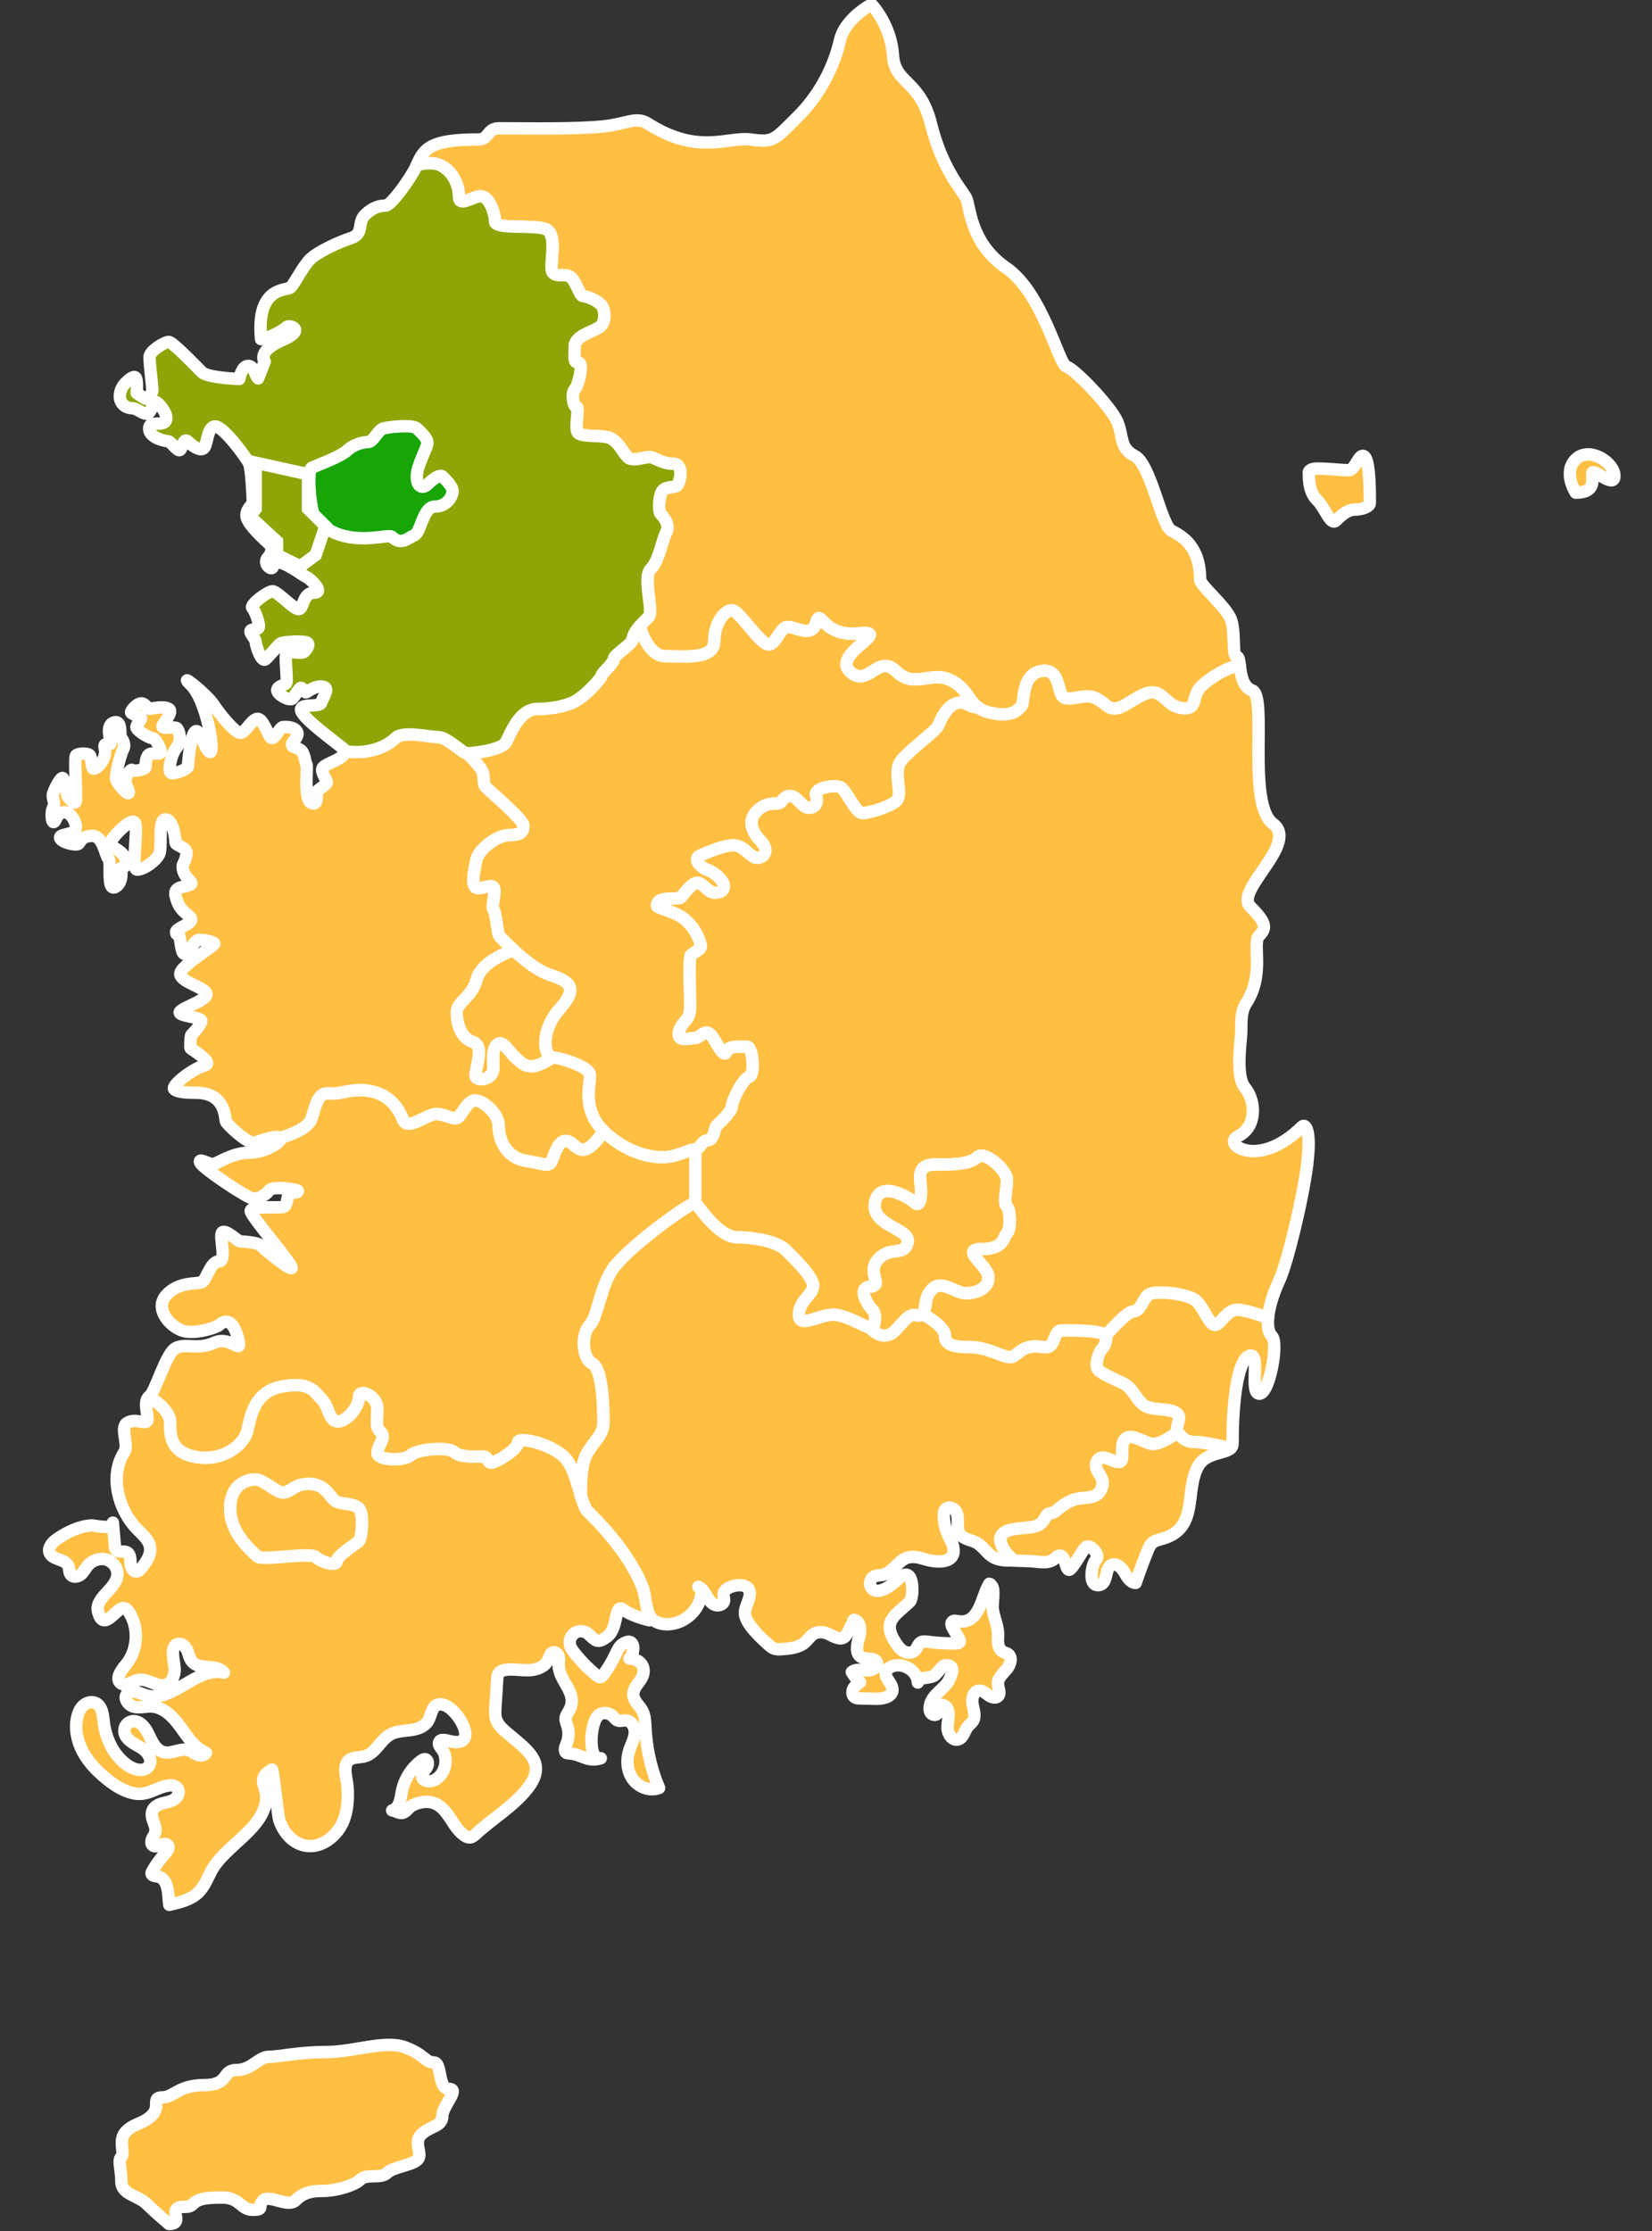 <svg width="400" height="540" viewBox="0 0 400 540" fill="none" xmlns="http://www.w3.org/2000/svg">
<rect x="0" y="0" width="400" height="540" fill="#333333" stroke="none"/>
<g clip-path="url(#clip0_536_2955)">
<path d="M300.227 161.195C297.769 161.195 293.129 163.934 290.8 166.243C288.48 168.552 290.116 171.842 286.391 171.457C282.657 171.081 281.816 167.618 279.007 167.618C276.197 167.618 272.214 171.53 270.079 171.53C267.944 171.53 268.175 170.55 265.504 169.111C262.833 167.682 259.496 169.798 257.666 168.891C255.836 167.984 256.973 161.644 252.093 162.459C247.213 163.293 248.165 170.137 247.306 171.008C246.428 171.878 245.087 173.802 239.671 172.52C234.274 171.237 235.263 167.297 230.383 164.741C225.503 162.175 221.399 166.857 216.972 162.468C212.545 158.098 210.031 166.784 205.697 162.468C201.353 158.162 216.667 152.353 207.832 153.297C198.996 154.231 198.691 146.92 197.619 150.695C196.556 154.47 192.739 151.748 190.77 151.748C188.802 151.748 188.025 155.981 186.038 155.981C184.051 155.981 178.885 147.68 177.212 147.68C175.539 147.68 172.942 150.704 172.942 155.193C172.942 159.683 165.77 158.84 161.204 158.84C156.638 158.84 154.901 151.538 154.901 151.538C154.901 151.538 155.714 150.63 157.036 149.329C158.367 148.028 155.511 139.755 157.544 137.748C159.577 135.732 160.289 130.803 161.297 128.879C162.322 126.973 160.539 125.003 159.984 124.453C159.42 123.894 159.476 120.623 160.187 119.112C160.899 117.6 163.284 118.159 163.94 117.508C164.596 116.858 165.77 112.267 162.932 112.267C160.095 112.267 158.663 110.664 157.239 110.664C155.816 110.664 153.126 111.827 151.962 110.664C150.797 109.5 149.522 106.531 147.387 105.927C145.252 105.322 140.936 105.78 139.965 104.827C139.004 103.874 140.381 98.487 139.559 98.487C138.736 98.487 138.292 95.106 139.152 94.254C140.021 93.392 141.379 87.803 140.067 87.803C138.755 87.803 139.152 86.401 139.152 83.781C139.152 81.161 144.226 80.153 145.446 78.943C146.666 77.734 146.564 74.811 145.446 73.711C144.337 72.603 141.999 71.696 141.176 71.696C140.353 71.696 139.651 68.581 138.339 67.261C137.026 65.96 135.085 67.261 133.865 66.052C132.645 64.842 135.501 56.385 131.841 55.377C128.181 54.379 119.845 55.579 119.845 53.563C119.845 51.547 118.431 47.516 116.397 47.516C114.364 47.516 111.12 50.329 111.12 47.516C111.12 44.703 109.484 41.075 106.24 39.865C104.706 39.297 102.756 39.535 100.926 39.948C102.654 35.843 104.364 33.763 115.787 33.763C118.514 33.763 117.839 31.06 120.806 31.06C128.385 31.06 138.967 31.298 146.111 30.593C151.472 30.061 154.032 28.119 156.768 29.86C169.116 37.712 176.13 33.03 181.759 33.772C187.406 34.533 187.406 33.928 193.192 28.192C198.987 22.447 202.129 15.301 203.349 9.858C204.569 4.416 211.02 1.071 211.02 1.071C211.556 1.603 215.752 6.367 216.214 13.386C216.667 20.404 222.758 19.195 225.429 30.006C228.091 40.809 232.814 45.867 233.886 47.837C234.949 49.806 234.717 58.712 243.636 64.833C252.546 70.963 256.354 88.326 258.267 88.775C260.171 89.233 269.006 98.441 270.531 102.069C272.056 105.698 270.984 108.428 274.801 110.38C278.609 112.34 281.197 127.156 283.637 128.439C286.077 129.722 290.578 132.04 290.578 140.222C290.578 141.807 297.048 146.865 298.111 150.117C299.183 153.361 298.268 158.95 299.488 158.95C299.94 158.95 300.061 159.93 300.218 161.222L300.227 161.195Z" fill="#FFBF43" stroke="white" stroke-width="3" stroke-linecap="round" stroke-linejoin="round"/>
<path d="M236.622 171.108C234.865 171.603 234.108 169.487 231.603 170.238C229.089 170.998 227.795 174.324 227.194 175.68C226.584 177.046 219.56 182.021 217.961 184.531C216.362 187.024 218.654 192.301 217.12 193.813C215.595 195.325 210.503 196.837 208.821 196.837C207.139 196.837 204.93 191.257 203.497 190.579C202.046 189.891 197.101 190.725 197.619 192.539C198.155 194.354 197.471 195.563 195.872 195.563C194.273 195.563 193.349 193.217 191.833 192.768C190.299 192.31 189.652 193.639 189.005 194.28C188.358 194.922 185.881 193.749 183.303 196.314C180.706 198.889 182.536 201.913 184.208 203.562C185.881 205.211 185.659 207.19 183.829 207.648C181.999 208.106 180.632 205.156 178.275 204.698C175.909 204.249 171.269 206.366 169.513 207.117C167.757 207.877 169.513 209.921 171.417 210.599C173.33 211.277 175.308 213.32 175.308 214.438C175.308 215.556 174.624 216.105 173.025 216.105C171.426 216.105 170.197 213.686 168.829 213.686C167.461 213.686 165.28 216.902 164.864 217.315C164.448 217.727 159.91 217.086 159.31 218.451C158.7 219.807 158.931 219.202 163.58 221.172C168.228 223.133 169.744 228.337 169.744 229.098C169.744 229.858 167.877 230.655 167.304 231.223C166.731 231.801 167.147 241.256 167.147 243.446C167.147 245.636 166.583 246.516 166.01 247.075C165.437 247.643 164.023 249.493 164.411 250.785C164.8 252.068 167.378 251.234 168.386 251.234C169.393 251.234 170.271 249.576 171.491 250.025C172.711 250.483 173.811 253.543 174.846 254.56C175.872 255.586 175.724 254.524 176.371 253.882C177.018 253.241 179.421 253.351 180.872 253.351C182.323 253.351 182.924 260.296 181.399 260.69C179.874 261.066 177.221 266.572 177.221 267.855C177.221 269.138 173.94 272.088 173.478 272.546C173.016 273.004 172.951 276.019 171.417 276.019C169.883 276.019 169.587 278.218 168.395 278.218C167.203 278.218 166.167 278.969 163.043 279.803C159.92 280.637 153.219 280.105 146.74 274.36C146.537 274.177 146.333 273.994 146.158 273.82C140.437 268.203 143.293 261.689 142.766 259.929C142.239 258.115 135.455 255.999 133.708 255.999C131.962 255.999 130.501 249.887 135.455 244.289C140.418 238.709 137.599 237.5 132.793 235.832C130.085 234.898 126.823 232.259 124.392 230.032C122.507 228.301 121.111 226.825 120.908 226.624C120.409 226.129 120.104 220.851 119.457 220.21C118.81 219.56 120.298 215.592 119.457 214.768C118.616 213.934 115.991 215.711 115.048 214.768C114.105 213.824 114.817 210.608 115.344 208.125C115.88 205.623 120.307 202.151 123.357 202.151C126.407 202.151 126.712 201.161 126.712 199.805C126.712 198.449 118.625 191.577 117.719 190.67C116.813 189.763 117.34 188.554 116.887 187.042C116.425 185.53 113.07 182.378 113.07 182.378C114.078 182.378 121.398 181.673 122.516 179.657C123.634 177.65 125.658 171.612 130.233 171.612C134.808 171.612 137.757 170.403 137.757 170.403C140.806 169.688 145.677 164.154 145.677 163.549C145.677 162.945 148.625 160.526 148.625 159.527C148.625 158.528 153.2 155.899 153.2 154.689C153.2 153.48 154.92 151.556 154.92 151.556C154.92 151.556 156.648 158.858 161.223 158.858C165.798 158.858 172.96 159.719 172.96 155.211C172.96 150.704 175.548 147.698 177.23 147.698C178.913 147.698 184.079 155.999 186.057 155.999C188.035 155.999 188.811 151.766 190.789 151.766C192.767 151.766 196.584 154.488 197.637 150.713C198.71 146.929 199.015 154.24 207.85 153.315C216.686 152.371 201.381 158.189 205.715 162.486C210.059 166.802 212.564 158.116 216.991 162.486C221.418 166.875 225.522 162.193 230.401 164.759C234.061 166.683 234.413 169.377 236.64 171.136L236.622 171.108Z" fill="#FFBF43" stroke="white" stroke-width="3" stroke-linecap="round" stroke-linejoin="round"/>
<path d="M159.042 431.47C157.443 427.246 156.509 422.765 156.287 418.257C156.213 416.837 156.204 415.362 155.539 414.107C154.846 412.796 153.469 411.77 153.348 410.304C153.247 408.985 154.199 407.858 154.984 406.786C156.777 404.33 155.687 401.618 152.406 401.435C153.857 399.859 153.801 396.02 150.853 397.862C149.901 398.457 149.43 399.566 148.958 400.583C148.154 402.296 147.174 403.927 146.028 405.439C145.871 405.65 145.677 405.879 145.418 405.925C145.095 405.989 144.781 405.778 144.531 405.567C142.553 403.973 140.76 402.159 139.171 400.18C138.635 399.511 138.108 398.778 137.969 397.935C137.794 396.826 138.394 395.635 139.402 395.113C140.409 394.591 141.74 394.792 142.553 395.58C144.245 397.211 144.744 397.807 146.916 396.231C149.966 394.022 148.552 387.719 151.038 389.679C152.175 390.577 154.596 391.549 157.221 392.181C157.221 380.013 144.125 367.625 142.295 365.82C141.657 365.188 141.185 363.814 140.686 362.146C139.734 358.967 138.746 354.752 136.648 352.672C133.45 349.502 125.381 347.532 125.381 349.19C125.381 350.849 120.039 354.028 118.967 354.028C117.895 354.028 118.357 352.526 116.841 352.526C115.325 352.526 111.351 352.819 109.974 351.463C108.597 350.107 100.991 350.711 99.456 352.214C97.931 353.726 91.388 353.479 91.388 351.673C91.388 349.868 93.615 348.045 92.201 346.634C90.778 345.223 91.388 344.215 91.388 340.99C91.388 337.765 86.915 335.96 86.915 338.177C86.915 340.395 84.077 344.05 81.841 344.05C79.604 344.05 79.706 340.495 77.977 338.782C76.249 337.068 75.334 334.347 68.43 335.557C61.517 336.766 60.703 342.804 59.899 346.24C59.086 349.658 54.206 353.689 47.709 352.681C41.202 351.683 41.202 347.45 41.202 344.224C41.202 340.999 36.073 338.086 36.073 338.086C34.455 339.249 36.23 343.363 35.574 344.023C34.917 344.673 32.524 343.226 30.749 344.435C28.965 345.645 31.257 349.667 30.093 351.481C26.396 357.208 28.66 365.481 33.18 370.108C34.483 371.446 36.1 372.738 36.341 374.589C36.572 376.385 35.407 378.034 34.298 379.463C33.984 379.866 33.605 380.306 33.087 380.361C32.126 380.462 31.636 379.234 31.609 378.272C31.581 377.31 31.562 376.128 30.694 375.707C29.88 375.313 28.706 375.853 28.115 375.175C27.875 374.9 27.838 374.516 27.81 374.158C27.653 372.289 27.487 370.411 27.329 368.542C27.487 370.411 22.93 369.183 22.117 369.22C19.215 369.375 16.063 370.906 13.743 372.555C12.643 373.334 11.525 374.616 12.015 375.862C12.708 377.622 15.777 377.292 16.534 379.024C16.839 379.729 16.664 380.618 17.172 381.204C17.764 381.891 18.937 381.662 19.612 381.067C20.287 380.471 20.684 379.619 21.267 378.923C22.302 377.704 24.039 377.063 25.601 377.448C27.163 377.832 28.42 379.308 28.429 380.902C28.429 382.579 27.228 383.98 26.082 385.208C25 386.363 23.291 388.131 23.688 389.899C24.936 395.461 28.235 389.02 29.927 389.203C30.527 389.267 30.962 389.789 31.285 390.303C33.725 394.16 33.337 399.557 30.389 403.038C29.28 404.339 27.866 406.374 29.233 407.418C30.463 408.353 32.071 406.877 33.596 406.603C35.832 406.199 38.032 408.536 40.185 407.794C41.673 407.281 42.311 405.512 42.302 403.955C42.283 402.498 40.897 398.256 43.199 397.898C44.169 397.742 44.992 398.65 45.361 399.557C45.731 400.464 45.888 401.49 46.535 402.223C48.356 404.321 52.524 402.644 54.225 404.853C47.626 403.194 41.683 412.421 35.222 410.286C33.679 409.773 31.683 408.756 30.712 410.057C29.862 411.193 31.128 412.842 32.524 413.135C33.919 413.429 35.37 412.97 36.794 413.062C39.742 413.245 42.006 415.673 43.725 418.065C45.444 420.456 47.127 423.123 49.862 424.24C49.529 424.955 48.513 425.037 47.783 424.735C47.053 424.433 46.443 423.883 45.694 423.636C43.753 422.994 41.646 424.598 39.668 424.121C38.245 423.773 37.293 422.454 36.636 421.153C35.98 419.852 35.453 418.422 34.363 417.451C31.553 414.968 28.485 418.44 31.091 421.015C32.154 422.069 33.651 422.591 34.834 423.517C36.017 424.442 36.877 426.155 36.073 427.411C35.111 428.913 32.755 428.483 31.248 427.511C27.644 425.202 25.601 420.988 25.12 416.755C24.926 415.005 24.714 412.851 23.069 412.173C22.098 411.77 20.924 412.118 20.148 412.833C19.372 413.548 18.947 414.556 18.706 415.573C18.041 418.386 18.66 421.391 20.019 423.947C21.377 426.503 23.429 428.638 25.675 430.471C27.413 431.891 29.317 433.165 31.461 433.833C35.657 435.153 37.404 432.587 41.045 432.148C41.877 432.047 42.819 432.395 43.143 433.155C43.531 434.063 42.894 435.116 42.043 435.62C41.193 436.124 40.176 436.243 39.224 436.518C38.272 436.793 37.293 437.306 36.932 438.222C36.054 440.495 38.679 442.107 37.172 444.425C36.71 445.131 36.341 446.212 37.034 446.707C38.069 447.449 39.825 445.635 40.62 446.624C41.082 447.202 40.537 448.017 40.038 448.567C38.827 449.895 37.745 451.352 36.867 452.919C36.766 453.093 36.673 453.285 36.692 453.487C36.757 454.064 37.561 454.092 38.134 454.193C40.98 454.678 40.694 458.966 40.99 461.055C43.541 460.487 46.239 459.837 48.088 458.004C49.492 456.611 50.223 454.696 51.128 452.946C54.4 446.643 64.474 442.51 64.474 434.869C64.474 432.322 62.007 430.416 65.851 428.309C66.11 428.162 67.321 439.569 67.57 440.375C68.476 443.317 70.694 446.047 73.726 446.698C77.755 447.559 81.767 444.37 83.227 440.559C84.207 438.002 84.317 435.235 84.151 432.532C84.04 430.727 82.885 427.53 84.419 426.119C85.427 425.193 87.025 425.468 88.356 425.092C91.009 424.332 92.136 421.116 94.549 419.797C95.981 419.009 97.7 418.981 99.327 418.77C100.954 418.56 102.71 418.028 103.579 416.645C104.475 415.215 104.512 412.879 106.185 412.54C106.619 412.448 107.072 412.54 107.497 412.668C110.972 413.713 115.899 422.481 109.715 421.592C108.449 421.409 106.601 420.566 106.296 421.803C106.157 422.371 106.619 422.884 106.98 423.361C108.736 425.706 107.83 429.527 105.214 430.856C104.124 431.405 102.377 431.231 102.201 430.031C102.081 429.197 102.839 428.528 103.31 427.823C103.782 427.117 103.708 425.816 102.848 425.798C102.543 425.798 102.266 425.972 102.026 426.146C99.567 427.969 97.839 430.737 97.284 433.733C96.961 435.483 96.684 437.718 94.955 438.195C95.214 438.121 96.656 438.937 97.331 438.827C98.366 438.671 98.93 437.443 99.835 436.995C101.85 435.996 104.179 435.684 106.166 436.976C108.902 438.754 109.789 442.492 112.497 444.306C112.895 444.572 113.348 444.792 113.819 444.746C114.346 444.691 114.78 444.315 115.168 443.949C119.226 440.211 124.143 437.361 127.636 433.018C132.867 426.522 127.387 423.425 122.34 419.064C121.407 418.257 120.51 417.314 120.131 416.141C119.836 415.206 119.891 414.198 119.956 413.218C120.095 410.982 120.242 408.747 120.381 406.511C120.409 406.016 120.455 405.494 120.723 405.072C121.13 404.449 121.943 404.22 122.692 404.138C124.503 403.945 126.342 404.349 128.163 404.266C129.984 404.184 131.989 403.442 132.71 401.774C133.025 401.05 133.228 400.061 134.013 399.932C134.596 399.841 135.123 400.363 135.27 400.931C135.418 401.499 135.317 402.095 135.28 402.681C135.021 406.997 140.27 409.599 137.757 414.097C137.452 414.647 137.045 415.179 136.953 415.802C136.86 416.498 137.184 417.176 137.387 417.845C137.812 419.238 137.729 420.786 137.147 422.124C136.823 422.866 136.472 423.929 137.193 424.295C137.387 424.387 137.609 424.396 137.821 424.405C140.862 424.579 142.193 426.613 145.474 425.569C142.221 426.604 142.766 416.15 145.252 414.913C146.241 414.418 147.535 414.611 148.339 415.362C148.727 415.728 149.023 416.214 149.513 416.416C150.16 416.681 150.89 416.361 151.583 416.416C152.979 416.526 153.801 418.138 153.7 419.522C153.598 420.905 152.877 422.16 152.424 423.471C151.629 425.789 151.74 428.492 153.127 430.517C154.513 432.542 157.286 433.659 159.587 432.771C159.411 432.349 159.245 431.928 159.079 431.497L159.042 431.47ZM86.831 373.068C86.064 373.819 81.508 376.54 81.508 377.906C81.508 379.271 77.691 378.052 76.471 376.843C75.251 375.633 63.439 377.823 62.293 376.696C61.156 375.56 55.749 371.254 55.749 365.216C55.749 359.178 59.862 358.106 61.849 358.106C63.837 358.106 66.822 361.276 68.55 361.276C70.38 361.276 71.147 359.168 74.807 359.168C78.467 359.168 79.669 361.89 80.907 363.081C82.127 364.29 85.464 363.695 86.841 365.051C88.218 366.407 87.608 372.298 86.841 373.068H86.831Z" fill="#FFBF43" stroke="white" stroke-width="3" stroke-linecap="round" stroke-linejoin="round"/>
<path d="M86.832 373.068C86.065 373.819 81.508 376.54 81.508 377.906C81.508 379.271 77.691 378.052 76.471 376.843C75.251 375.633 63.44 377.823 62.294 376.696C61.157 375.56 55.75 371.254 55.75 365.216C55.75 359.177 59.863 358.105 61.85 358.105C63.837 358.105 66.822 361.276 68.551 361.276C70.381 361.276 71.148 359.168 74.808 359.168C78.468 359.168 79.669 361.89 80.908 363.081C82.128 364.29 85.464 363.695 86.841 365.051C88.218 366.407 87.608 372.298 86.841 373.068H86.832Z" fill="#FFBF43" stroke="white" stroke-width="3" stroke-linecap="round" stroke-linejoin="round"/>
<path d="M168.376 278.19V291.072C165.344 292.172 151.287 302.654 148.237 307.336C145.187 312.027 144.669 318.89 142.747 320.777C140.843 322.674 140.769 328.629 143.385 329.995C146 331.36 146.111 341.319 146.111 344.343C146.111 347.367 143.671 348.888 141.989 352.058C140.307 355.228 140.686 362.137 140.686 362.137C139.734 358.957 138.745 354.742 136.647 352.663C133.449 349.492 125.381 347.522 125.381 349.181C125.381 350.839 120.039 354.019 118.967 354.019C117.894 354.019 118.357 352.516 116.841 352.516C115.325 352.516 111.351 352.809 109.974 351.453C108.597 350.097 100.99 350.702 99.456 352.204C97.931 353.716 91.388 353.469 91.388 351.664C91.388 349.859 93.615 348.036 92.201 346.625C90.778 345.214 91.388 344.206 91.388 340.98C91.388 337.755 86.914 335.95 86.914 338.168C86.914 340.385 84.077 344.041 81.84 344.041C79.604 344.041 79.705 340.486 77.977 338.772C76.249 337.059 75.334 334.338 68.43 335.547C61.516 336.757 60.703 342.795 59.899 346.231C59.086 349.648 54.206 353.68 47.708 352.672C41.202 351.673 41.202 347.44 41.202 344.215C41.202 340.99 36.072 338.076 36.072 338.076C37.708 336.912 40.093 327.457 42.634 326.247C45.167 325.038 47.718 326.852 51.923 324.983C56.137 323.123 58.993 328.767 57.514 323.535C56.036 318.294 53.679 320.127 53.087 320.704C52.496 321.281 47.459 322.976 44.455 322.17C41.461 321.364 37.237 316.984 40.185 313.566C43.133 310.13 47.755 310.845 48.864 310.341C49.982 309.837 50.952 305.302 52.986 305.302C55.019 305.302 52.958 299.135 53.799 298.302C54.631 297.468 57.607 300.464 58.115 300.464C58.623 300.464 62.33 300.72 62.995 301.371C63.661 302.022 70.056 307.464 70.611 306.914C71.175 306.355 60.703 294.417 60.703 293.116C60.703 291.815 67.21 292.401 68.531 292.163C69.844 291.906 69.4 288.681 70.26 288.681C71.119 288.681 72.136 288.727 72.136 288.278C72.136 287.829 65.879 287.023 65.176 288.122C64.465 289.231 62.644 290.138 61.359 290.138C60.075 290.138 49.233 282.89 48.512 281.47C47.801 280.068 50.499 281.772 51.507 281.772C52.514 281.772 56.128 279.005 60.25 279.005C64.372 279.005 68.578 276.193 67.82 275.432C67.82 275.432 74.317 273.728 75.334 270.897C76.359 268.084 76.757 264.657 79.197 264.657C81.637 264.657 81.027 264.758 84.169 264.153C87.33 263.548 94.456 263.118 97.58 271.007C98.698 273.819 103.273 269.641 105.611 269.641C107.95 269.641 110.02 271.355 110.99 270.402C111.97 269.449 113.236 266.361 115.066 266.361C116.896 266.361 120.75 269.385 120.75 272.61C120.75 275.835 122.58 280.261 127.359 280.975C132.137 281.681 132.941 282.79 133.754 280.563C134.568 278.355 135.372 276.138 137.008 276.138C138.643 276.138 139.642 278.758 141.675 278.208C143.708 277.649 146.12 273.81 146.12 273.81C146.305 273.994 146.499 274.177 146.703 274.351C153.172 280.096 159.882 280.627 163.006 279.793C166.13 278.96 167.147 278.208 168.357 278.208L168.376 278.19Z" fill="#FFBF43" stroke="white" stroke-width="3" stroke-linecap="round" stroke-linejoin="round"/>
<path d="M146.14 273.792C146.14 273.792 143.728 277.631 141.695 278.19C139.661 278.749 138.645 276.119 137.027 276.119C135.41 276.119 134.587 278.328 133.774 280.545C132.961 282.771 132.156 281.654 127.378 280.957C122.6 280.243 120.77 275.817 120.77 272.592C120.77 269.367 116.916 266.343 115.086 266.343C113.256 266.343 111.99 269.422 111.01 270.384C110.049 271.337 107.96 269.623 105.631 269.623C103.302 269.623 98.718 273.801 97.6 270.988C94.476 263.1 87.35 263.53 84.189 264.135C81.046 264.74 81.656 264.639 79.216 264.639C76.777 264.639 76.379 268.056 75.353 270.879C74.346 273.71 67.839 275.414 67.839 275.414C67.072 274.663 63.209 276.019 61.739 276.578C60.261 277.137 54.928 272.207 54.678 271.392C54.419 270.585 54.687 264.492 47.414 264.492C45.99 264.492 43.014 264.465 42.183 263.631C41.342 262.806 46.693 258.601 49.438 257.941C52.183 257.291 46.083 253.864 46.083 253.662C46.083 253.47 46.055 250.776 46.342 250.492C46.628 250.208 48.735 248.073 48.735 247.12C48.735 246.167 43.504 246.012 43.504 245.049C43.504 244.087 50.002 242.218 50.002 240.661C50.002 239.103 44.068 237.848 43.652 235.878C43.245 233.917 52.368 228.804 51.878 228.328C51.388 227.852 48.68 227.274 47.867 227.577C47.053 227.879 45.584 230.445 44.724 230.848C43.855 231.251 43.68 226.688 43.301 226.312C42.922 225.937 42.645 226.459 42.645 225.552C42.645 224.645 46.508 223.646 46.305 222.482C46.101 221.319 43.356 220.971 42.488 216.737C41.998 214.309 45.149 214.841 46.194 214.035C46.97 213.43 44.216 212.449 44.216 209.746C44.216 208.986 44.78 208.766 45.159 206.879C45.547 204.982 42.497 204.753 42.497 203.928C42.497 203.104 41.961 198.33 40.057 198.33C38.153 198.33 39.364 205.138 38.523 206.787C37.691 208.455 34.789 210.498 33.199 210.498C31.609 210.498 33.661 200.071 32.589 199.017C31.517 197.954 26.655 203.159 26.655 204.139C26.655 205.119 30.528 205.999 30.528 208.757C30.528 210.113 29.308 210.113 29.308 210.113C29.308 210.113 29.992 213.741 27.866 214.731C25.722 215.711 27.062 208.638 26.258 207.85C25.463 207.053 24.964 202.325 22.386 202.325C19.807 202.325 19.594 203.653 19.021 204.221C18.458 204.79 14.539 203.846 14.539 202.71C14.539 201.574 19.419 202.407 18.199 199.155C16.979 195.902 14.539 195.902 13.541 198.248C12.552 200.593 12.173 196.736 12.857 195.453C13.541 194.17 12.478 193.254 12.857 192.045C13.245 190.835 14.761 187.903 15.223 188.343C15.685 188.801 16.175 192.613 16.517 192.961C16.859 193.3 17.811 194.619 18.273 194.17C18.735 193.712 17.857 183.404 18.421 182.836C18.994 182.268 21.212 182.268 21.702 182.763C22.201 183.249 22.044 185.521 22.543 186.006C23.042 186.501 26.027 183.872 25.362 181.095C24.983 179.51 26.351 180.417 26.739 180.042C27.118 179.666 25.288 175.726 27.497 174.902C29.715 174.068 28.874 178.118 29.299 178.548C29.733 178.97 30.417 180.317 29.863 181.269C29.308 182.222 27.829 187.61 28.134 188.618C28.439 189.626 30.426 191.99 31.036 191.99C31.646 191.99 30.325 189.745 30.325 188.948C30.325 188.15 31.591 185.951 32.035 186.382C32.478 186.813 35.242 186.226 35.242 185.704C35.242 185.182 35.251 183.404 35.962 182.717C36.674 182.012 38.365 182.671 38.818 182.222C39.281 181.773 37.755 178.667 36.914 178.667C36.073 178.667 33.023 176.78 33.023 176.029C33.023 175.277 34.169 174.288 34.169 173.83C34.169 173.371 31.73 172.922 31.73 172.4C31.73 171.878 33.218 170.238 34.206 170.238C35.195 170.238 35.694 171.566 36.157 171.566C36.619 171.566 39.696 170.769 40.907 171.603C42.118 172.437 39.114 175.341 39.345 175.909C39.576 176.477 42.331 175.772 42.857 176.285C43.366 176.807 44.151 179.199 42.737 180.976C41.332 182.754 40.639 186.749 41.406 187.088C42.164 187.427 45.519 186.217 45.519 185.466C45.519 184.715 46.129 177.65 47.349 177.009C48.569 176.368 49.567 181.755 50.861 182.021C52.155 182.287 49.983 169.523 46.286 165.858C42.589 162.193 49.983 167.901 51.739 170.586C53.495 173.261 56.795 177.146 58.052 177.375C59.318 177.604 60.695 174.352 62.174 174.004C63.653 173.655 64.761 177.724 65.575 178.539C66.388 179.336 67.71 175.964 68.569 175.964C69.429 175.964 71.102 175.864 71.869 177.027C72.627 178.191 70.695 179.492 70.695 180.197C70.695 180.903 71.453 180.701 72.673 181.462C73.893 182.213 73.819 184.65 74.198 185.026C74.577 185.402 73.44 193.437 75.372 194.344C77.313 195.251 76.398 191.88 76.897 191.376C77.405 190.881 79.143 189.864 79.143 189.369C79.143 188.874 77.812 187.143 78.024 186.098C78.228 185.035 81.629 184.284 82.997 182.919C83.459 182.461 83.607 182.112 83.57 181.819C89.827 182.735 94.013 180.353 95.797 178.594C97.581 176.826 104.023 178.392 106.158 178.392C108.293 178.392 112.054 182.323 113.071 182.323C113.071 182.323 116.426 185.475 116.888 186.987C117.341 188.499 116.805 189.708 117.72 190.615C118.635 191.522 126.713 198.394 126.713 199.75C126.713 201.106 126.408 202.096 123.358 202.096C120.308 202.096 115.881 205.568 115.345 208.07C114.818 210.562 114.088 213.76 115.049 214.713C116.01 215.665 118.616 213.879 119.458 214.713C120.299 215.537 118.811 219.495 119.458 220.155C120.104 220.796 120.41 226.074 120.909 226.569C121.112 226.77 122.508 228.246 124.393 229.977C124.393 229.977 116.713 232.378 115.493 236.913C114.273 241.449 110.613 242.511 110.613 244.93C110.613 247.349 111.38 251.115 114.578 252.178C117.775 253.232 114.42 259.874 115.335 260.781C116.26 261.689 119.458 261.084 119.458 258.509C119.458 255.935 119.153 253.974 120.373 252.783C121.593 251.573 123.127 254.249 124.393 255.486C125.659 256.741 126.768 258.06 128.746 258.06C130.724 258.06 133.709 255.944 133.709 255.944C135.456 255.944 142.24 258.06 142.767 259.874C143.293 261.624 140.438 268.139 146.159 273.765L146.14 273.792Z" fill="#FFBF43" stroke="white" stroke-width="3" stroke-linecap="round" stroke-linejoin="round"/>
<path d="M304.95 337.353C302.51 337.353 305.07 328.099 302.917 328.099C300.08 328.099 298.444 337.16 298.444 349.438C298.444 349.924 298.259 350.281 297.954 350.565C297.954 350.565 291.946 349.044 289.294 349.044C286.641 349.044 286.004 347.578 285.135 346.726C284.266 345.883 286.142 343.308 285.135 342.3C283.305 340.486 278.527 341.797 276.493 339.772C274.469 337.765 274.164 335.951 271.918 334.842C269.691 333.734 266.946 332.634 265.929 331.617C264.903 330.618 265.929 327.292 266.937 326.284C267.944 325.267 267.852 323.261 267.852 323.261C267.824 323.233 267.805 323.215 267.769 323.188C269.488 321.263 273.055 317.415 274.349 317.415C276.077 317.415 276.53 314.85 277.907 313.484C279.284 312.128 287.871 313.081 289.701 314.895C291.531 316.71 292.843 320.668 294.165 320.668C295.486 320.668 297.02 317.003 299.553 317.003C301.401 317.003 305.172 318.295 307.039 319C306.854 321.153 307.205 322.684 307.991 323.444C309.608 325.066 307.381 337.344 304.941 337.344L304.95 337.353Z" fill="#FFBF43" stroke="white" stroke-width="3" stroke-linecap="round" stroke-linejoin="round"/>
<path d="M316.531 281.754C315.338 290.953 311.614 305.861 309.83 309.755C308.12 313.466 307.242 316.618 307.048 319C305.181 318.294 301.42 317.002 299.562 317.002C297.029 317.002 295.504 320.667 294.174 320.667C292.843 320.667 291.54 316.7 289.71 314.895C287.88 313.09 279.303 312.128 277.916 313.484C276.539 314.849 276.086 317.415 274.358 317.415C273.064 317.415 269.497 321.272 267.778 323.187C266.132 321.858 258.184 322.051 256.89 322.051C255.596 322.051 255.365 324.662 254.358 325.679C253.332 326.678 251.807 325.478 249.173 326.082C246.529 326.687 246.123 328.501 244.468 328.501C242.814 328.501 238.914 326.082 235.041 326.082C231.169 326.082 228.766 325.679 228.766 323.269C228.766 320.86 223.267 318.029 223.267 318.029C224.579 316.727 223.368 314.309 225.707 311.981C228.045 309.654 231.391 312.998 233.821 312.998C236.252 312.998 239.311 311.981 239.311 309.168C239.311 306.356 232.204 302.315 237.694 302.315C243.184 302.315 242.879 299.401 243.794 298.494C244.709 297.587 244.709 292.951 243.794 292.044C242.879 291.137 243.794 288.021 243.794 285.603C243.794 283.184 238.341 278.392 236.622 280.105C234.903 281.809 231.196 281.883 226.317 281.883C221.437 281.883 223.063 286.006 223.063 288.296C223.063 290.587 222.527 292.172 221.446 291.091C220.346 290.001 212.915 285.401 211.889 291.091C210.882 296.781 220.633 297.294 219.81 300.711C219.006 304.129 215.753 301.71 212.906 304.541C210.05 307.354 212.804 310.076 211.899 310.983C210.993 311.89 210.475 310.983 209.449 311.981C208.442 312.998 210.263 316.022 211.279 317.021C212.305 318.019 211.889 320.851 211.279 321.455C211.178 321.556 210.965 321.538 210.66 321.428C208.987 320.942 204.634 318.221 201.732 318.221C198.285 318.221 193.405 321.639 193.405 318.221C193.405 314.803 196.852 313.383 196.852 311.175C196.852 308.967 192.074 304.422 190.151 302.507C188.229 300.602 182.841 299.484 178.358 299.484C173.876 299.484 168.376 291.073 168.376 291.073V278.19C169.569 278.19 169.892 275.991 171.399 275.991C172.905 275.991 173.007 272.967 173.46 272.519C173.913 272.07 177.203 269.119 177.203 267.827C177.203 266.535 179.865 261.038 181.38 260.662C182.905 260.277 182.295 253.323 180.854 253.323C179.412 253.323 177 253.213 176.353 253.855C175.706 254.496 175.854 255.559 174.828 254.533C173.792 253.516 172.693 250.455 171.473 249.997C170.253 249.548 169.365 251.207 168.367 251.207C167.369 251.207 164.781 252.04 164.393 250.758C164.005 249.466 165.419 247.615 165.992 247.047C166.565 246.488 167.129 245.617 167.129 243.418C167.129 241.219 166.713 231.782 167.286 231.196C167.859 230.628 169.726 229.831 169.726 229.07C169.726 228.31 168.201 223.096 163.561 221.144C158.912 219.175 158.681 219.779 159.291 218.423C159.901 217.058 164.439 217.699 164.846 217.287C165.253 216.875 167.443 213.659 168.811 213.659C170.179 213.659 171.399 216.078 173.007 216.078C174.615 216.078 175.29 215.546 175.29 214.41C175.29 213.274 173.312 211.24 171.399 210.571C169.495 209.893 167.739 207.85 169.495 207.089C171.251 206.338 175.89 204.221 178.257 204.67C180.623 205.128 181.99 208.079 183.811 207.621C185.632 207.163 185.872 205.202 184.19 203.534C182.508 201.867 180.687 198.861 183.284 196.287C185.872 193.721 188.34 194.894 188.987 194.253C189.634 193.611 190.281 192.283 191.815 192.741C193.331 193.19 194.255 195.535 195.854 195.535C197.453 195.535 198.137 194.326 197.601 192.512C197.074 190.698 202.028 189.864 203.479 190.551C204.921 191.229 207.139 196.809 208.802 196.809C210.466 196.809 215.577 195.297 217.102 193.785C218.636 192.274 216.344 186.996 217.943 184.504C219.542 182.002 226.566 177.027 227.176 175.653C227.786 174.297 229.08 170.98 231.585 170.21C234.099 169.459 234.856 171.575 236.603 171.081C237.343 171.676 238.295 172.171 239.653 172.483C245.069 173.765 246.409 171.841 247.287 170.971C248.156 170.1 247.204 163.256 252.075 162.422C256.955 161.598 255.818 167.947 257.648 168.854C259.478 169.761 262.814 167.645 265.485 169.074C268.156 170.513 267.925 171.493 270.06 171.493C272.195 171.493 276.16 167.581 278.988 167.581C281.817 167.581 282.648 171.053 286.373 171.42C290.107 171.805 288.471 168.515 290.782 166.206C293.111 163.897 297.741 161.158 300.209 161.158C300.477 163.293 300.883 166.316 303.203 167.113C306.937 168.396 301.826 194.61 308.24 199.374C314.627 204.121 298.776 215.537 302.75 219.459C306.715 223.389 306.66 224.718 304.876 226.477C303.092 228.255 306.327 235.768 301.752 242.795C300.116 245.324 300.754 248.247 300.458 251.106C299.95 256.246 299.737 261.185 301.447 263.264C304.118 266.517 304.349 272.711 299.848 274.974C297.621 276.101 299.109 278.08 302.298 278.529C305.542 278.996 310.283 277.622 315.228 272.72C316.263 271.694 317.473 274.259 316.503 281.727L316.531 281.754Z" fill="#FFBF43" stroke="white" stroke-width="3" stroke-linecap="round" stroke-linejoin="round"/>
<path d="M297.954 350.565C296.475 351.939 291.965 351.545 290.116 354.88C286.752 360.927 290.394 369.833 281.521 372.435C280.689 372.683 279.793 372.829 279.118 373.37C278.48 373.883 278.148 374.671 277.843 375.422C276.817 377.97 275.865 380.544 274.987 383.137C273.656 383.091 272.889 381.68 272.223 380.535C271.558 379.39 270.236 378.199 269.062 378.822C267.371 379.729 268.36 383.687 265.828 383.687C263.388 383.687 264.349 378.492 265.421 377.438C266.493 376.384 263.896 373.507 262.888 374.515C261.881 375.523 260.448 378.556 259.229 379.756C258.009 380.966 258.11 376.531 256.678 376.531C255.245 376.531 255.67 378.547 251.4 378.043C249.552 377.823 247.398 377.786 245.467 377.731C245.467 377.731 241.493 374.561 242.417 371.858C243.322 369.128 248.045 370.191 250.633 369.439C253.23 368.679 252.925 366.26 254.293 366.26C255.661 366.26 256.28 364.601 259.33 363.236C262.38 361.871 265.264 363.392 266.641 360.368C268.018 357.345 264.534 356.282 265.504 353.863C266.474 351.444 269.238 353.863 270.902 353.863C272.565 353.863 270.828 349.859 272.427 348.283C274.025 346.689 277.306 349.493 279.275 349.493C281.244 349.493 285.125 346.716 285.125 346.716C285.994 347.578 286.65 349.034 289.284 349.034C291.919 349.034 297.945 350.555 297.945 350.555L297.954 350.565Z" fill="#FFBF43" stroke="white" stroke-width="3" stroke-linecap="round" stroke-linejoin="round"/>
<path d="M285.144 346.716C285.144 346.716 281.281 349.493 279.293 349.493C277.306 349.493 274.035 346.689 272.445 348.283C270.846 349.868 272.593 353.863 270.92 353.863C269.247 353.863 266.493 351.444 265.522 353.863C264.552 356.282 268.036 357.345 266.659 360.369C265.282 363.392 262.389 361.871 259.349 363.236C256.308 364.602 255.689 366.26 254.312 366.26C252.934 366.26 253.249 368.679 250.652 369.439C247.749 370.282 239.773 369.192 242.925 374.836C243.544 375.954 244.524 376.824 245.494 377.676C243.757 377.731 241.918 377.759 240.43 376.879C238.923 375.981 238.027 374.286 236.483 373.434C235.134 372.692 233.322 372.6 232.444 371.354C231.89 370.557 231.88 369.522 231.908 368.56C231.936 367.598 231.945 366.562 231.409 365.747C230.873 364.931 229.57 364.565 228.923 365.289C228.572 365.674 228.525 366.233 228.516 366.746C228.516 368.386 228.867 370.026 229.561 371.519C230.06 372.6 230.734 373.627 230.873 374.809C231.326 378.849 226.132 378.089 223.858 377.383C222.49 376.962 221.011 376.595 219.653 377.044C217.333 377.805 216.113 380.682 213.719 381.186C213.017 381.332 212.259 381.259 211.631 381.589C210.725 382.047 210.374 383.339 210.919 384.191C212.472 386.601 216.316 383.348 217.499 382.184C221.511 378.208 221.252 386.711 220.337 387.627C217.028 390.916 213.414 392.254 216.769 397.458C217.305 398.283 217.878 399.135 218.738 399.639C219.597 400.143 220.79 400.207 221.501 399.511C222.111 398.915 222.259 397.889 223.017 397.486C223.488 397.238 224.052 397.312 224.579 397.376C226.871 397.678 229.191 397.816 231.502 397.788C231.816 397.788 232.195 397.742 232.343 397.467C232.5 397.193 232.343 396.854 232.176 396.579C231.696 395.754 231.215 394.939 230.734 394.114C230.439 393.61 230.161 392.905 230.596 392.511C230.938 392.181 231.492 392.318 231.964 392.401C237.204 393.289 237.611 386.445 239.533 383.348C239.847 383.348 239.847 383.559 240.078 383.788C241.003 384.722 240.18 388.232 240.374 389.459C240.772 392.098 241.862 393.72 241.64 396.515C241.539 397.779 241.788 399.282 242.934 399.859C243.276 400.033 243.664 400.097 243.988 400.299C245.199 401.05 244.681 402.947 243.757 404.028C242.833 405.109 241.566 406.163 241.622 407.583C241.668 408.609 242.389 409.791 241.677 410.542C241.086 411.165 240.023 410.826 239.33 410.322C238.637 409.818 237.925 409.15 237.065 409.214C235.642 409.324 235.226 411.22 235.503 412.613C235.781 414.006 236.326 415.563 235.494 416.709C235.198 417.112 234.773 417.396 234.45 417.762C233.526 418.816 233.341 420.658 231.973 421.024C230.54 421.409 229.422 419.659 229.413 418.193C229.404 416.727 229.958 415.215 229.496 413.822C229.2 412.925 227.906 412.182 227.37 412.961C227.01 413.483 227.352 414.281 226.964 414.785C226.631 415.215 225.882 415.151 225.503 414.748C225.124 414.345 225.041 413.749 225.097 413.209C225.411 410.057 228.858 408.948 229.967 406.3C230.466 405.1 231.354 403.176 229.163 403.057C227.915 402.992 227.074 405.136 226.067 405.65C224.764 406.318 222.527 405.805 222.231 407.244C222.139 404.129 217.998 401.975 215.364 403.661C215.041 403.872 214.736 404.129 214.579 404.468C213.849 405.989 216.215 407.418 216.095 409.104C215.974 410.79 213.692 411.23 211.982 411.184C210.716 411.156 209.449 411.12 208.174 411.092C207.776 411.083 207.37 411.065 207.028 410.872C206.344 410.478 206.242 409.489 206.584 408.792C206.926 408.096 207.601 407.61 208.248 407.161C207.444 406.465 206.769 405.64 206.252 404.715C207.167 403.863 208.618 404.248 209.865 404.33C211.113 404.413 212.758 403.506 212.296 402.351C211.788 401.087 209.791 401.737 208.581 401.114C207.046 400.326 207.462 398.081 207.98 396.441C208.497 394.801 208.47 392.391 206.76 392.071C204.671 396.157 204.911 397.77 200.826 395.607C199.643 394.984 198.137 394.801 197 395.498C196.168 396.001 195.651 396.872 194.93 397.513C193.442 398.833 191.297 399.034 189.31 399.172C188.682 399.217 188.035 399.254 187.453 399.043C186.963 398.86 186.547 398.521 186.159 398.173C184.31 396.524 180.946 393.473 180.419 390.953C179.985 388.901 182.36 386.418 181.251 384.631C180.576 383.54 178.987 383.568 177.73 383.852C176.584 384.118 175.271 384.741 175.188 385.904C175.151 386.454 175.419 386.995 175.308 387.535C175.105 388.488 173.783 388.809 172.915 388.378C172.046 387.948 171.519 387.041 171.038 386.198C170.558 385.355 169.994 384.466 169.097 384.081C169.809 384.402 169.902 385.364 169.781 386.124C169.19 389.844 165.761 392.914 161.972 393.134C160.576 393.216 159.097 392.914 158.034 392.016C156.288 390.531 156.445 386.39 155.604 384.228C154.458 381.25 152.812 378.464 150.992 375.844C148.459 372.206 145.474 368.926 142.322 365.811C141.685 365.179 141.213 363.805 140.714 362.137C140.714 362.137 140.335 355.228 142.017 352.058C143.7 348.888 146.14 347.367 146.14 344.343C146.14 341.32 146.019 331.36 143.413 329.995C140.807 328.63 140.881 322.674 142.775 320.777C144.688 318.89 145.215 312.027 148.265 307.336C151.315 302.645 165.373 292.172 168.404 291.073C168.404 291.073 173.931 299.484 178.386 299.484C182.841 299.484 188.247 300.593 190.179 302.508C192.102 304.413 196.88 308.949 196.88 311.175C196.88 313.402 193.432 314.804 193.432 318.221C193.432 321.639 198.312 318.221 201.76 318.221C204.662 318.221 209.015 320.942 210.688 321.428C210.993 321.538 211.215 321.547 211.307 321.456C211.917 320.851 212.333 318.02 211.307 317.021C210.3 316.022 208.47 312.999 209.477 311.982C210.503 310.983 211.011 311.881 211.926 310.983C212.841 310.085 210.087 307.354 212.934 304.542C215.771 301.71 219.034 304.129 219.838 300.712C220.651 297.294 210.9 296.781 211.917 291.091C212.943 285.401 220.374 290.001 221.474 291.091C222.555 292.181 223.091 290.605 223.091 288.297C223.091 285.988 221.474 281.883 226.344 281.883C231.215 281.883 234.93 281.809 236.649 280.105C238.369 278.392 243.822 283.184 243.822 285.603C243.822 288.022 242.907 291.137 243.822 292.044C244.736 292.951 244.736 297.587 243.822 298.494C242.907 299.401 243.212 302.315 237.722 302.315C232.232 302.315 239.339 306.356 239.339 309.169C239.339 311.982 236.289 312.999 233.849 312.999C231.409 312.999 228.054 309.673 225.734 311.982C223.414 314.29 224.616 316.719 223.294 318.029C223.294 318.029 228.794 320.86 228.794 323.27C228.794 325.679 231.215 326.083 235.069 326.083C238.923 326.083 242.851 328.501 244.496 328.501C246.141 328.501 246.557 326.687 249.201 326.083C251.835 325.478 253.36 326.687 254.385 325.679C255.393 324.662 255.605 322.051 256.918 322.051C258.23 322.051 266.16 321.859 267.805 323.187C267.842 323.215 267.87 323.233 267.888 323.261C267.888 323.261 267.99 325.267 266.974 326.284C265.966 327.283 264.94 330.609 265.966 331.617C266.974 332.634 269.718 333.733 271.955 334.842C274.201 335.951 274.506 337.765 276.53 339.771C278.563 341.787 283.342 340.486 285.172 342.3C286.179 343.299 284.303 345.874 285.172 346.726L285.144 346.716Z" fill="#FFBF43" stroke="white" stroke-width="3" stroke-linecap="round" stroke-linejoin="round"/>
<path d="M135.437 244.271C130.483 249.869 131.934 255.981 133.69 255.981C133.69 255.981 130.714 258.097 128.727 258.097C126.74 258.097 125.64 256.778 124.374 255.523C123.108 254.276 121.574 251.61 120.354 252.82C119.134 254.02 119.439 255.99 119.439 258.546C119.439 261.102 116.241 261.726 115.317 260.818C114.402 259.911 117.757 253.269 114.559 252.215C111.361 251.152 110.594 247.377 110.594 244.967C110.594 242.558 114.254 241.486 115.474 236.95C116.694 232.415 124.374 230.014 124.374 230.014C126.796 232.241 130.067 234.889 132.775 235.814C137.581 237.482 140.391 238.691 135.437 244.271Z" fill="#FFBF43" stroke="white" stroke-width="3" stroke-linecap="round" stroke-linejoin="round"/>
<path d="M243.793 298.485C242.878 299.392 243.183 302.306 237.693 302.306C232.203 302.306 239.31 306.347 239.31 309.159C239.31 311.972 236.261 312.989 233.821 312.989C231.381 312.989 228.026 309.663 225.706 311.972C223.386 314.281 224.587 316.709 223.266 318.02C221.935 319.339 221.63 317.021 219.19 319.431C216.75 321.85 216.353 323.261 213.913 323.261C212.887 323.261 211.685 322.418 210.641 321.428C210.946 321.538 211.168 321.547 211.26 321.456C211.87 320.851 212.286 318.02 211.26 317.021C210.253 316.022 208.423 312.999 209.43 311.982C210.456 310.983 210.964 311.881 211.879 310.983C212.794 310.085 210.04 307.354 212.887 304.542C215.724 301.71 218.987 304.129 219.791 300.712C220.604 297.294 210.853 296.781 211.87 291.091C212.896 285.401 220.327 290.001 221.427 291.091C222.508 292.181 223.044 290.605 223.044 288.297C223.044 285.988 221.427 281.883 226.297 281.883C231.168 281.883 234.883 281.809 236.602 280.105C238.322 278.392 243.775 283.184 243.775 285.603C243.775 288.022 242.86 291.137 243.775 292.044C244.69 292.951 244.69 297.587 243.775 298.494L243.793 298.485Z" fill="#FFBF43" stroke="white" stroke-width="3" stroke-linecap="round" stroke-linejoin="round"/>
<path d="M316.947 114.833C316.947 114.833 316.642 118.791 318.786 120.916C320.931 123.042 322.16 127.303 323.491 125.992C324.822 124.673 326.356 123.354 327.992 123.354C329.628 123.354 331.679 122.749 331.679 121.732C331.679 120.715 331.781 111.891 330.45 110.572C329.119 109.253 328.195 113.816 326.559 113.816C324.923 113.816 321.652 113.412 318.99 113.412C316.328 113.412 316.947 114.833 316.947 114.833Z" fill="#FFBF43" stroke="white" stroke-width="3" stroke-linecap="round" stroke-linejoin="round"/>
<path d="M381.541 119.249C381.541 119.249 378.315 114.356 381.541 111.159C384.767 107.961 390.903 111.901 390.903 115.199C390.903 118.498 385.506 112.945 385.506 114.604C385.506 116.262 386.412 119.24 381.541 119.24V119.249Z" fill="#FFBF43" stroke="white" stroke-width="3" stroke-linecap="round" stroke-linejoin="round"/>
<path d="M40.916 538.295C40.916 538.295 37.746 535.647 35.574 533.494C33.402 531.341 29.381 531.203 29.381 528.006C29.381 524.808 28.457 522.975 29.381 522.059C30.306 521.143 28.457 517.945 30.537 515.884C32.616 513.822 34.576 514.17 36.766 511.999C38.956 509.827 36.535 507.656 39.298 507.656C42.062 507.656 43.217 504.687 49.447 504.687C55.676 504.687 53.596 501.031 57.284 501.031C60.972 501.031 62.589 497.834 65.121 497.834C67.654 497.834 72.266 496.688 78.957 496.688C85.649 496.688 93.255 493.72 98.098 495.543C102.941 497.375 102.941 499.199 105.021 499.199C107.1 499.199 105.945 505.603 108.708 505.603C111.472 505.603 107.091 509.717 107.091 512.237C107.091 514.757 104.069 514.592 102.017 516.626C99.965 518.66 102.479 521.381 101.093 522.756C99.706 524.13 95.214 524.469 93.717 525.953C92.22 527.438 88.763 526.063 87.257 527.557C85.76 529.041 81.259 530.296 78.264 530.296C75.269 530.296 73.421 530.754 71.573 532.587C69.724 534.419 65.232 531.103 63.735 532.587C62.238 534.071 64.197 534.877 61.203 534.877C58.208 534.877 58.208 531.909 53.827 531.909C49.447 531.909 47.949 532.248 46.683 533.512C45.417 534.768 43.8 533.622 42.764 534.658C41.729 535.693 44.151 538.313 40.916 538.313V538.295Z" fill="#FFBF43" stroke="white" stroke-width="3" stroke-linecap="round" stroke-linejoin="round"/>
<path d="M64.049 87.529C63.763 87.025 62.608 84.826 68.393 82.315C74.197 79.823 70.112 78.421 69.317 79.218C68.513 80.016 65.269 81.793 63.901 81.793C63.717 81.793 63.486 81.903 63.208 82.095C61.988 69.076 69.465 70.459 70.38 69.552C71.295 68.645 73.356 64.485 75.094 62.744C76.85 61.013 81.795 58.667 85.002 57.622C88.209 56.559 86.453 53.912 88.357 52.024C90.26 50.137 92.017 49.761 93.375 49.761C94.734 49.761 99.789 42.651 100.852 40.094C100.88 40.03 100.898 39.985 100.926 39.93C102.756 39.517 104.706 39.279 106.24 39.847C109.485 41.057 111.12 44.685 111.12 47.498C111.12 50.311 114.364 47.498 116.398 47.498C118.431 47.498 119.845 51.52 119.845 53.545C119.845 55.57 128.182 54.351 131.842 55.359C135.502 56.358 132.646 64.824 133.866 66.034C135.086 67.243 137.027 65.933 138.339 67.243C139.651 68.562 140.372 71.678 141.176 71.678C141.98 71.678 144.337 72.585 145.446 73.693C146.565 74.793 146.666 77.716 145.446 78.925C144.226 80.135 139.152 81.133 139.152 83.763C139.152 86.393 138.736 87.785 140.067 87.785C141.398 87.785 140.021 93.383 139.152 94.236C138.284 95.079 138.736 98.469 139.559 98.469C140.382 98.469 138.995 103.856 139.966 104.809C140.945 105.762 145.252 105.304 147.387 105.909C149.522 106.513 150.788 109.482 151.962 110.646C153.136 111.809 155.816 110.646 157.24 110.646C158.663 110.646 160.077 112.249 162.933 112.249C165.789 112.249 164.606 116.839 163.94 117.49C163.275 118.141 160.89 117.591 160.188 119.093C159.467 120.605 159.421 123.876 159.985 124.435C160.548 124.976 162.323 126.946 161.297 128.861C160.29 130.785 159.578 135.714 157.545 137.73C155.511 139.737 158.358 148.001 157.036 149.311C155.724 150.612 154.901 151.519 154.901 151.519C154.901 151.519 153.182 153.444 153.182 154.653C153.182 155.862 148.607 158.474 148.607 159.491C148.607 160.508 145.659 162.908 145.659 163.513C145.659 164.118 140.779 169.652 137.738 170.367C137.738 170.367 134.79 171.576 130.215 171.576C125.64 171.576 123.616 177.623 122.498 179.621C121.379 181.637 114.059 182.342 113.052 182.342C112.045 182.342 108.274 178.411 106.139 178.411C104.004 178.411 97.553 176.854 95.778 178.613C93.994 180.381 89.808 182.754 83.551 181.838C83.486 181.279 82.719 180.968 82.321 180.574C81.711 179.969 73.43 174.032 72.922 172.016C72.423 170 77.441 171.365 77.802 170.055C78.172 168.736 80.048 166.427 78.061 166.179C76.083 165.923 74.456 167.581 74.049 167.581C73.643 167.581 73.292 166.482 72.876 166.482C72.46 166.482 71.462 168.443 70.787 169.093C70.131 169.762 67.127 168.14 67.127 167.087C67.127 166.033 68.763 165.923 69.262 165.419C69.77 164.924 68.809 158.63 69.373 158.071C69.937 157.512 73.079 158.327 73.643 157.768C74.207 157.209 75.011 156.165 74.447 155.606C73.883 155.047 68.347 155.258 67.746 155.862C67.145 156.467 65.389 158.501 64.345 159.537C63.31 160.563 61.905 156.165 61.905 155.404C61.905 154.644 60.639 153.544 60.639 152.839C60.639 152.133 62.044 152.564 62.561 152.033C63.097 151.501 61.803 147.854 61.101 147.149C60.38 146.443 64.807 143.108 65.981 143.108C67.155 143.108 71.101 147.451 72.321 147.451C73.541 147.451 73.236 143.475 75.981 143.475C78.726 143.475 75.177 140.103 74.151 139.645C73.144 139.196 69.225 136.017 66.841 136.017C66.036 136.017 66.388 137.528 65.685 137.528C64.983 137.528 63.726 136.044 64.964 134.807C65.741 134.037 66.064 132.535 65.223 131.71C64.382 130.876 59.669 126.79 59.669 124.829C59.669 122.868 61.193 122.41 61.193 121.347C61.193 120.285 60.889 113.495 60.279 112.139C59.669 110.783 54.114 103.224 52.127 103.224C50.14 103.224 50.26 107.576 49.382 108.447C48.504 109.317 46.637 107.989 45.491 106.852C44.345 105.725 44.123 108.978 43.43 108.978C42.737 108.978 41.304 106.779 40.611 106.779C39.918 106.779 36.11 105.954 36.11 103.755C36.11 101.556 39.474 103.38 40.158 101.795C40.842 100.2 38.245 97.287 37.7 97.287C37.154 97.287 36.581 100.155 35.509 100.155C34.437 100.155 33.18 98.799 31.849 98.799C30.518 98.799 29.012 97.69 29.012 95.967C29.012 94.245 29.899 93.173 30.491 92.596C31.082 92.018 32.293 90.864 32.829 91.386C33.356 91.918 33.088 95.124 33.088 95.124C33.088 95.124 35.297 96.71 35.463 96.526C35.648 96.361 36.886 95.363 36.886 94.474C36.886 93.585 36.202 87.969 36.202 86.457C36.202 84.945 39.862 82.755 40.851 82.755C41.84 82.755 47.801 89.004 48.873 90.076C50.278 91.469 57.922 91.734 57.922 91.734C57.922 91.734 58.532 88.564 60.057 88.564C61.582 88.564 61.73 90.836 62.497 91.588L64.096 87.501L64.049 87.529Z" fill="#8FA507" stroke="white" stroke-width="3" stroke-linecap="round" stroke-linejoin="round"/>
<path d="M77.968 112.182C77.968 112.182 82.82 110.276 84.086 109.021C85.352 107.766 87.644 107.005 89.058 107.005C90.472 107.005 91.397 104.092 92.922 103.679C94.447 103.276 99.992 102.763 100.916 103.679C101.841 104.614 103.486 105.997 103.486 107.207C103.486 108.416 100.916 112.613 100.916 115.352C100.916 118.092 102.515 118.229 103.486 117.276C104.447 116.323 106.425 114.638 107.146 115.352C107.867 116.067 109.586 117.689 109.586 118.889C109.586 120.089 108.255 122.609 105.316 122.609C102.377 122.609 101.961 128.858 100.334 129.554C98.717 130.26 97.053 132.065 94.937 129.957C93.938 128.968 83.827 133.137 76.563 125.935C75.25 124.634 74.206 114.464 75.426 113.254L77.958 112.173L77.968 112.182Z" fill="#17A507" stroke="white" stroke-width="3" stroke-linecap="round" stroke-linejoin="round"/>
<path d="M74.572 114.785L61.909 111.997V123.15L60.502 125.009L67.068 131.05V134.303L72.696 137.091L76.448 134.303L78.793 127.332L74.572 123.15V114.785Z" fill="#8FA507" stroke="white" stroke-width="3"/>
</g>
<defs>
<clipPath id="clip0_536_2955">
<rect width="400" height="540" fill="white"/>
</clipPath>
</defs>
</svg>
